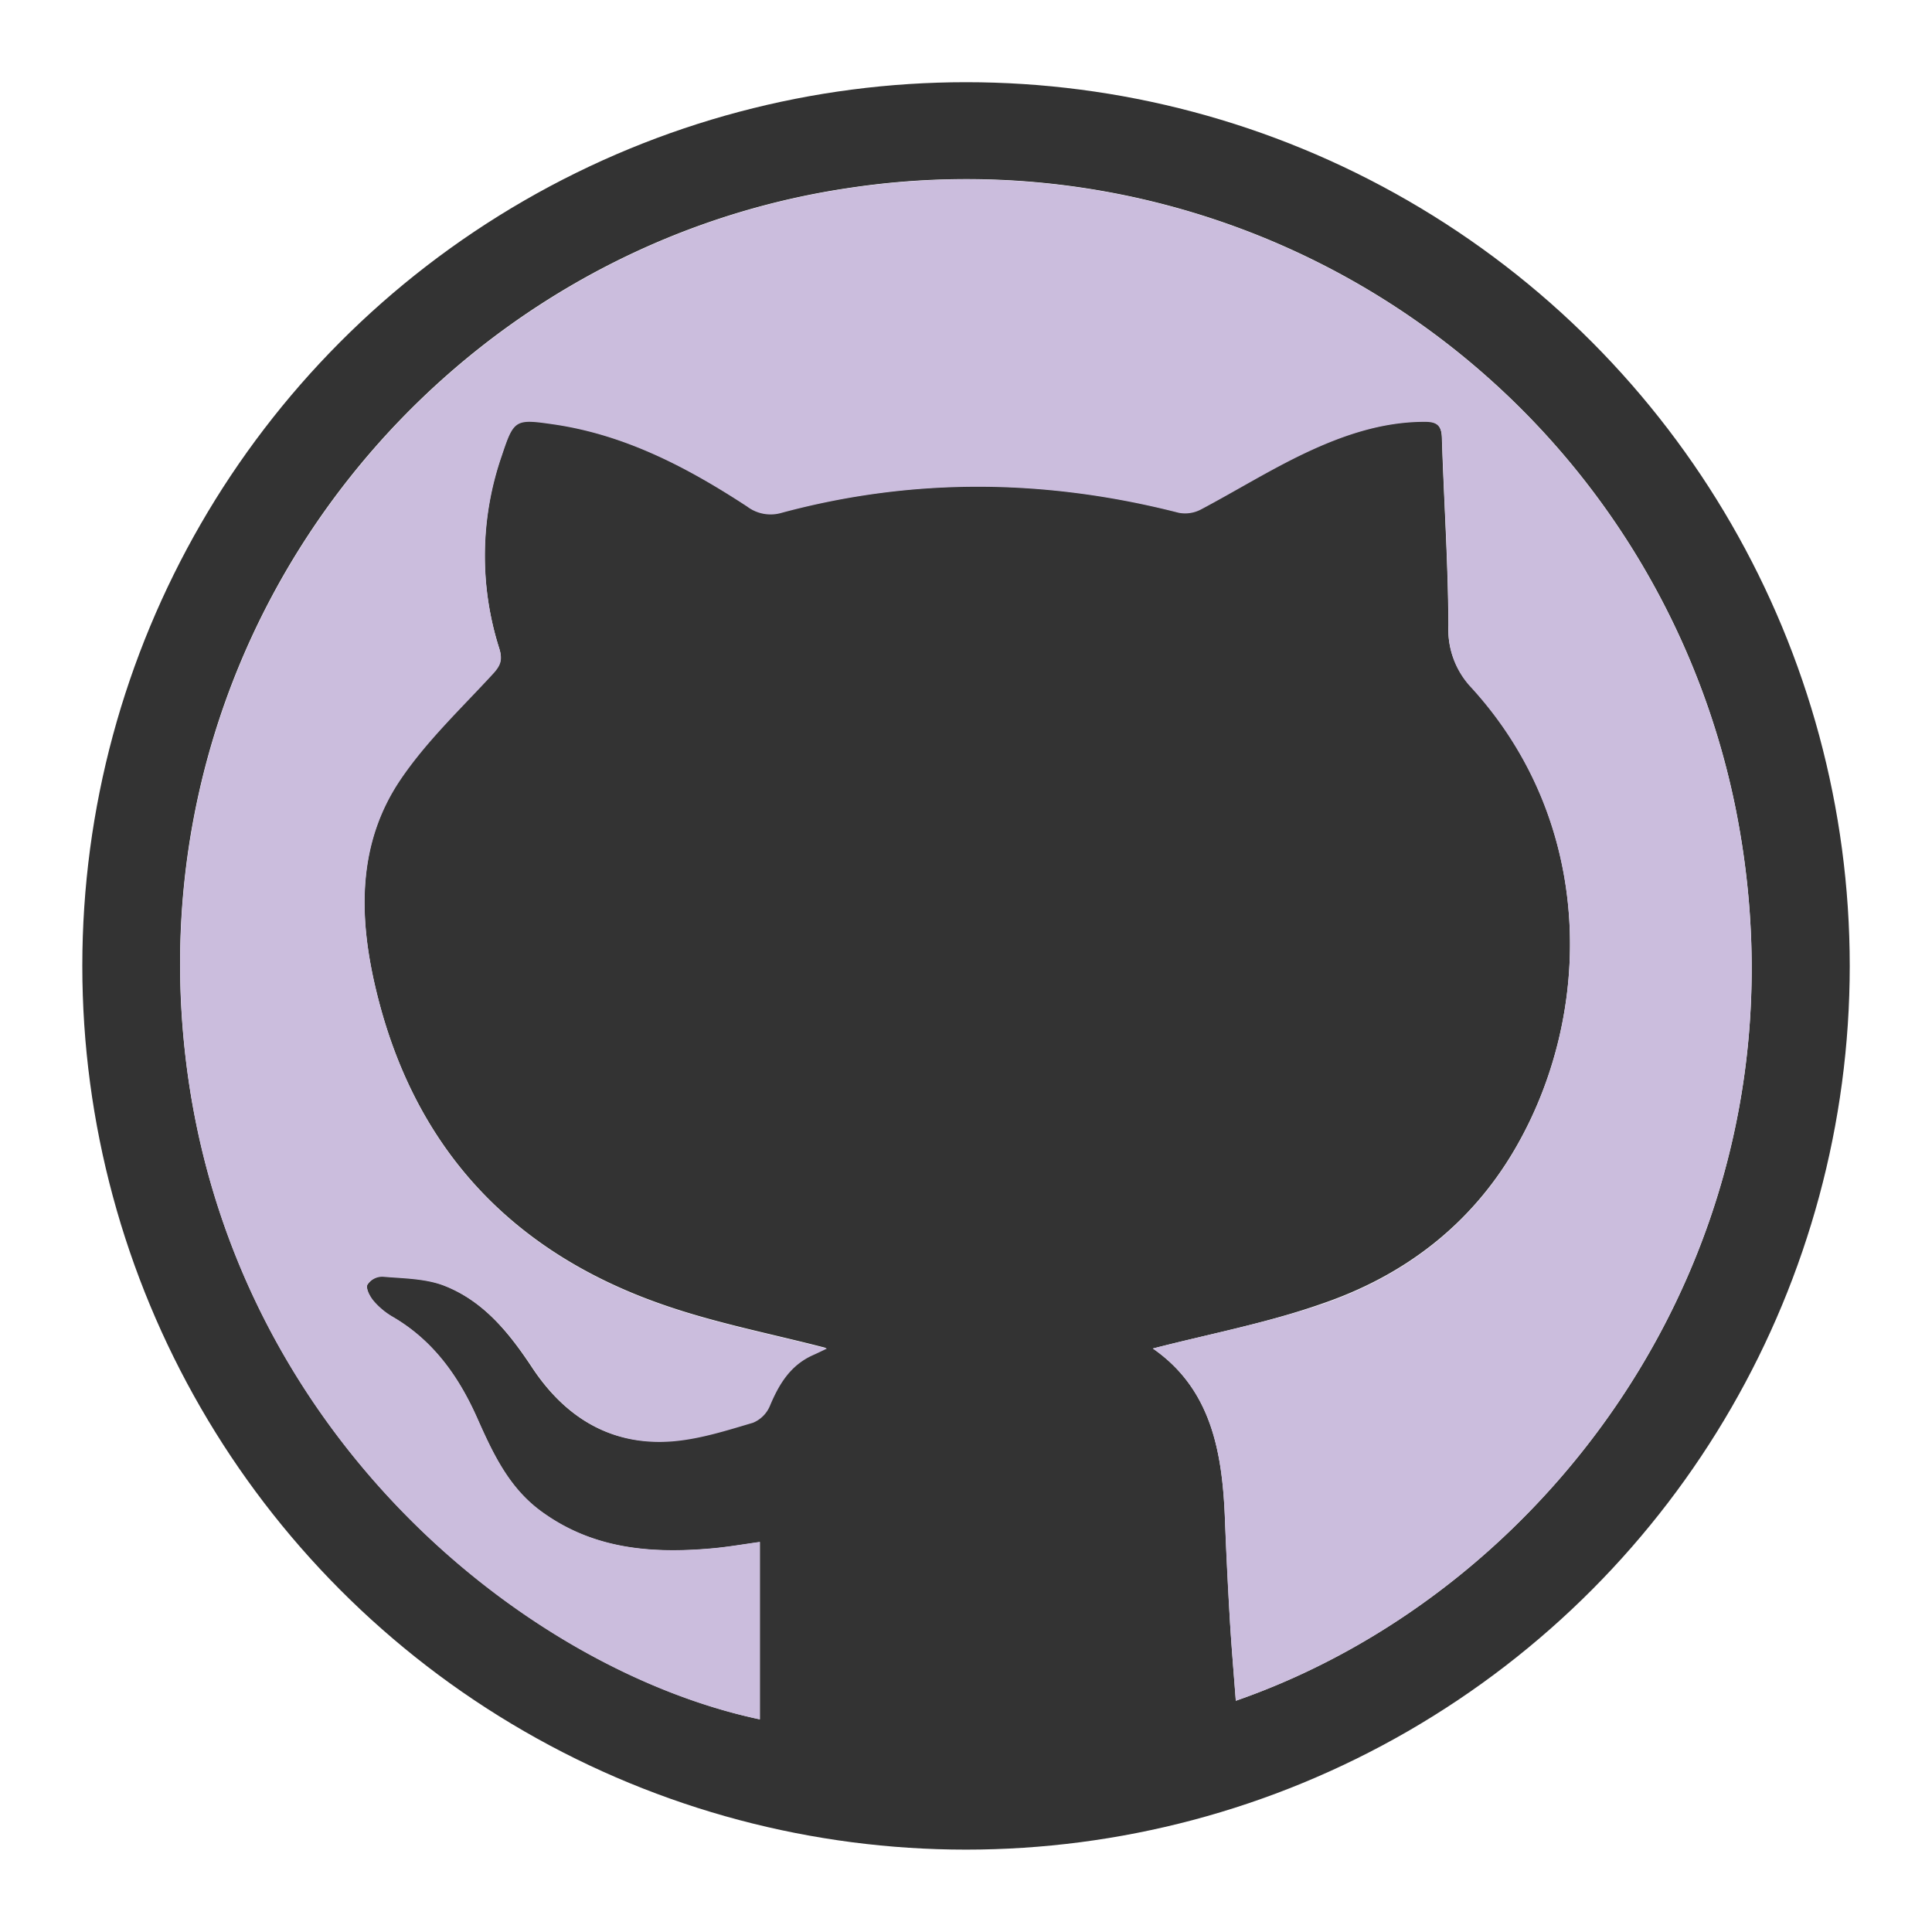 <svg xmlns="http://www.w3.org/2000/svg" xmlns:xlink="http://www.w3.org/1999/xlink" width="342.21" height="342.18" viewBox="0 0 342.21 342.18">
  <defs>
    <style>
      .cls-1 {
        fill: none;
      }

      .cls-2 {
        clip-path: url(#clip-path);
      }

      .cls-3 {
        fill: #333;
      }

      .cls-4 {
        fill: #cbbddd;
      }
    </style>
    <clipPath id="clip-path" transform="translate(14.58 14.56)">
      <circle class="cls-1" cx="156.53" cy="156.53" r="156.53"/>
    </clipPath>
  </defs>
  <g id="Capa_2" data-name="Capa 2">
    <g id="Capa_1-2" data-name="Capa 1">
      <g class="cls-2">
        <g>
          <path class="cls-3" d="M327.63,147.73v17.39c-.23,1.3-.52,2.59-.7,3.9-1,7.39-1.5,14.88-3,22.14-7.57,35.84-24.78,66.35-51.75,91.14A167.27,167.27,0,0,1,181,325.62c-5.27.76-10.56,1.34-15.84,2H147.78c-1.19-.23-2.37-.53-3.56-.69-7.5-1-15.1-1.47-22.47-3.05C80.17,314.93,46,293.78,20.4,259.8c-31.07-41.24-41.27-87.69-31.29-138.26A160.84,160.84,0,0,1,34.47,36.78c43.75-43.24,96.4-59.26,156.71-47.71,38.84,7.44,71,27.39,96.42,57.68a166.62,166.62,0,0,1,38,85.13C326.39,137.15,327,142.45,327.63,147.73Zm-138,76.57c10.3,7.14,12.3,18.27,12.76,30.06q.35,8.85.86,17.69c.28,4.85.7,9.69,1.07,14.64,57.35-19.93,103.6-83.47,88.48-158.29A139,139,0,0,0,135.94,18.71C64.77,29.12,10.55,94.29,18,170.07c6.66,68.11,60.08,111,102,119.9V258.59c-2.74.38-5.45.85-8.17,1.11-10.87,1-21.36.22-30.59-6.56-5.76-4.22-8.58-10.37-11.35-16.6-3.28-7.37-7.81-13.72-15-17.87a13.13,13.13,0,0,1-3.31-2.77c-.65-.78-1.38-2.12-1.11-2.86a3.19,3.19,0,0,1,2.64-1.55c3.71.32,7.66.31,11,1.65,7,2.76,11.54,8.45,15.6,14.59,5.93,8.93,14.15,13.91,25.07,12.89,4.7-.44,9.33-1.92,13.89-3.27a5.54,5.54,0,0,0,3-3c1.6-3.82,3.61-7.15,7.55-8.94,1-.46,2-1,2.55-1.2-9.58-2.5-19.56-4.4-29-7.71-27.2-9.47-44.43-28.3-50.95-56.58-2.92-12.67-3-25.28,4.46-36.39,4.61-6.85,10.77-12.66,16.4-18.78,1.36-1.48,1.8-2.47,1.14-4.55a54.17,54.17,0,0,1,.46-34.14c2.16-6.51,2.41-6.55,9.34-5.52,12.63,1.88,23.62,7.66,34.12,14.53a6.88,6.88,0,0,0,6.13,1.1c23.42-6.25,46.86-6,70.3,0a6,6,0,0,0,3.91-.57c6.21-3.25,12.17-7,18.49-10,6.64-3.14,13.62-5.5,21.15-5.54,2,0,3,.52,3.09,2.79.35,11.13,1.11,22.25,1.16,33.38a14.81,14.81,0,0,0,4.09,10.94c22,24.12,21.65,58.05,7.57,82-7.83,13.34-19.59,22.23-34,27.17C209.91,219.76,199.74,221.7,189.62,224.3Z" transform="translate(14.58 14.56)"/>
          <path class="cls-4" d="M189.62,224.3c10.12-2.6,20.29-4.54,30-7.86,14.41-4.94,26.17-13.83,34-27.17,14.08-24,14.45-57.88-7.57-82A14.81,14.81,0,0,1,242,96.33c-.05-11.13-.81-22.25-1.16-33.38-.07-2.27-1.09-2.8-3.09-2.79-7.53,0-14.51,2.4-21.15,5.54-6.32,3-12.28,6.71-18.49,10a6,6,0,0,1-3.91.57c-23.44-6-46.88-6.3-70.3,0a6.88,6.88,0,0,1-6.13-1.1c-10.5-6.87-21.49-12.65-34.12-14.53-6.93-1-7.18-1-9.34,5.52a54.17,54.17,0,0,0-.46,34.14c.66,2.08.22,3.07-1.14,4.55-5.63,6.12-11.79,11.93-16.4,18.78-7.47,11.11-7.38,23.72-4.46,36.39,6.52,28.28,23.75,47.11,51,56.58,9.49,3.31,19.47,5.21,29.05,7.71-.51.24-1.52.74-2.55,1.2-3.94,1.79-5.95,5.12-7.55,8.94a5.54,5.54,0,0,1-3,3c-4.56,1.35-9.19,2.83-13.89,3.27-10.92,1-19.14-4-25.07-12.89-4.06-6.14-8.64-11.83-15.6-14.59-3.37-1.34-7.32-1.33-11-1.65A3.19,3.19,0,0,0,50.49,213c-.27.74.46,2.08,1.11,2.86a13.13,13.13,0,0,0,3.31,2.77c7.17,4.15,11.7,10.5,15,17.87,2.77,6.23,5.59,12.38,11.35,16.6,9.23,6.78,19.72,7.57,30.59,6.56,2.72-.26,5.43-.73,8.17-1.11V290c-41.95-8.86-95.37-51.79-102-119.9-7.42-75.78,46.8-140.95,118-151.36A139,139,0,0,1,292.79,128.4c15.12,74.82-31.13,138.36-88.48,158.29-.37-4.95-.79-9.79-1.07-14.64q-.53-8.83-.86-17.69C201.92,242.57,199.92,231.44,189.62,224.3Z" transform="translate(14.58 14.56)"/>
        </g>
      </g>
    </g>
  </g>
</svg>
